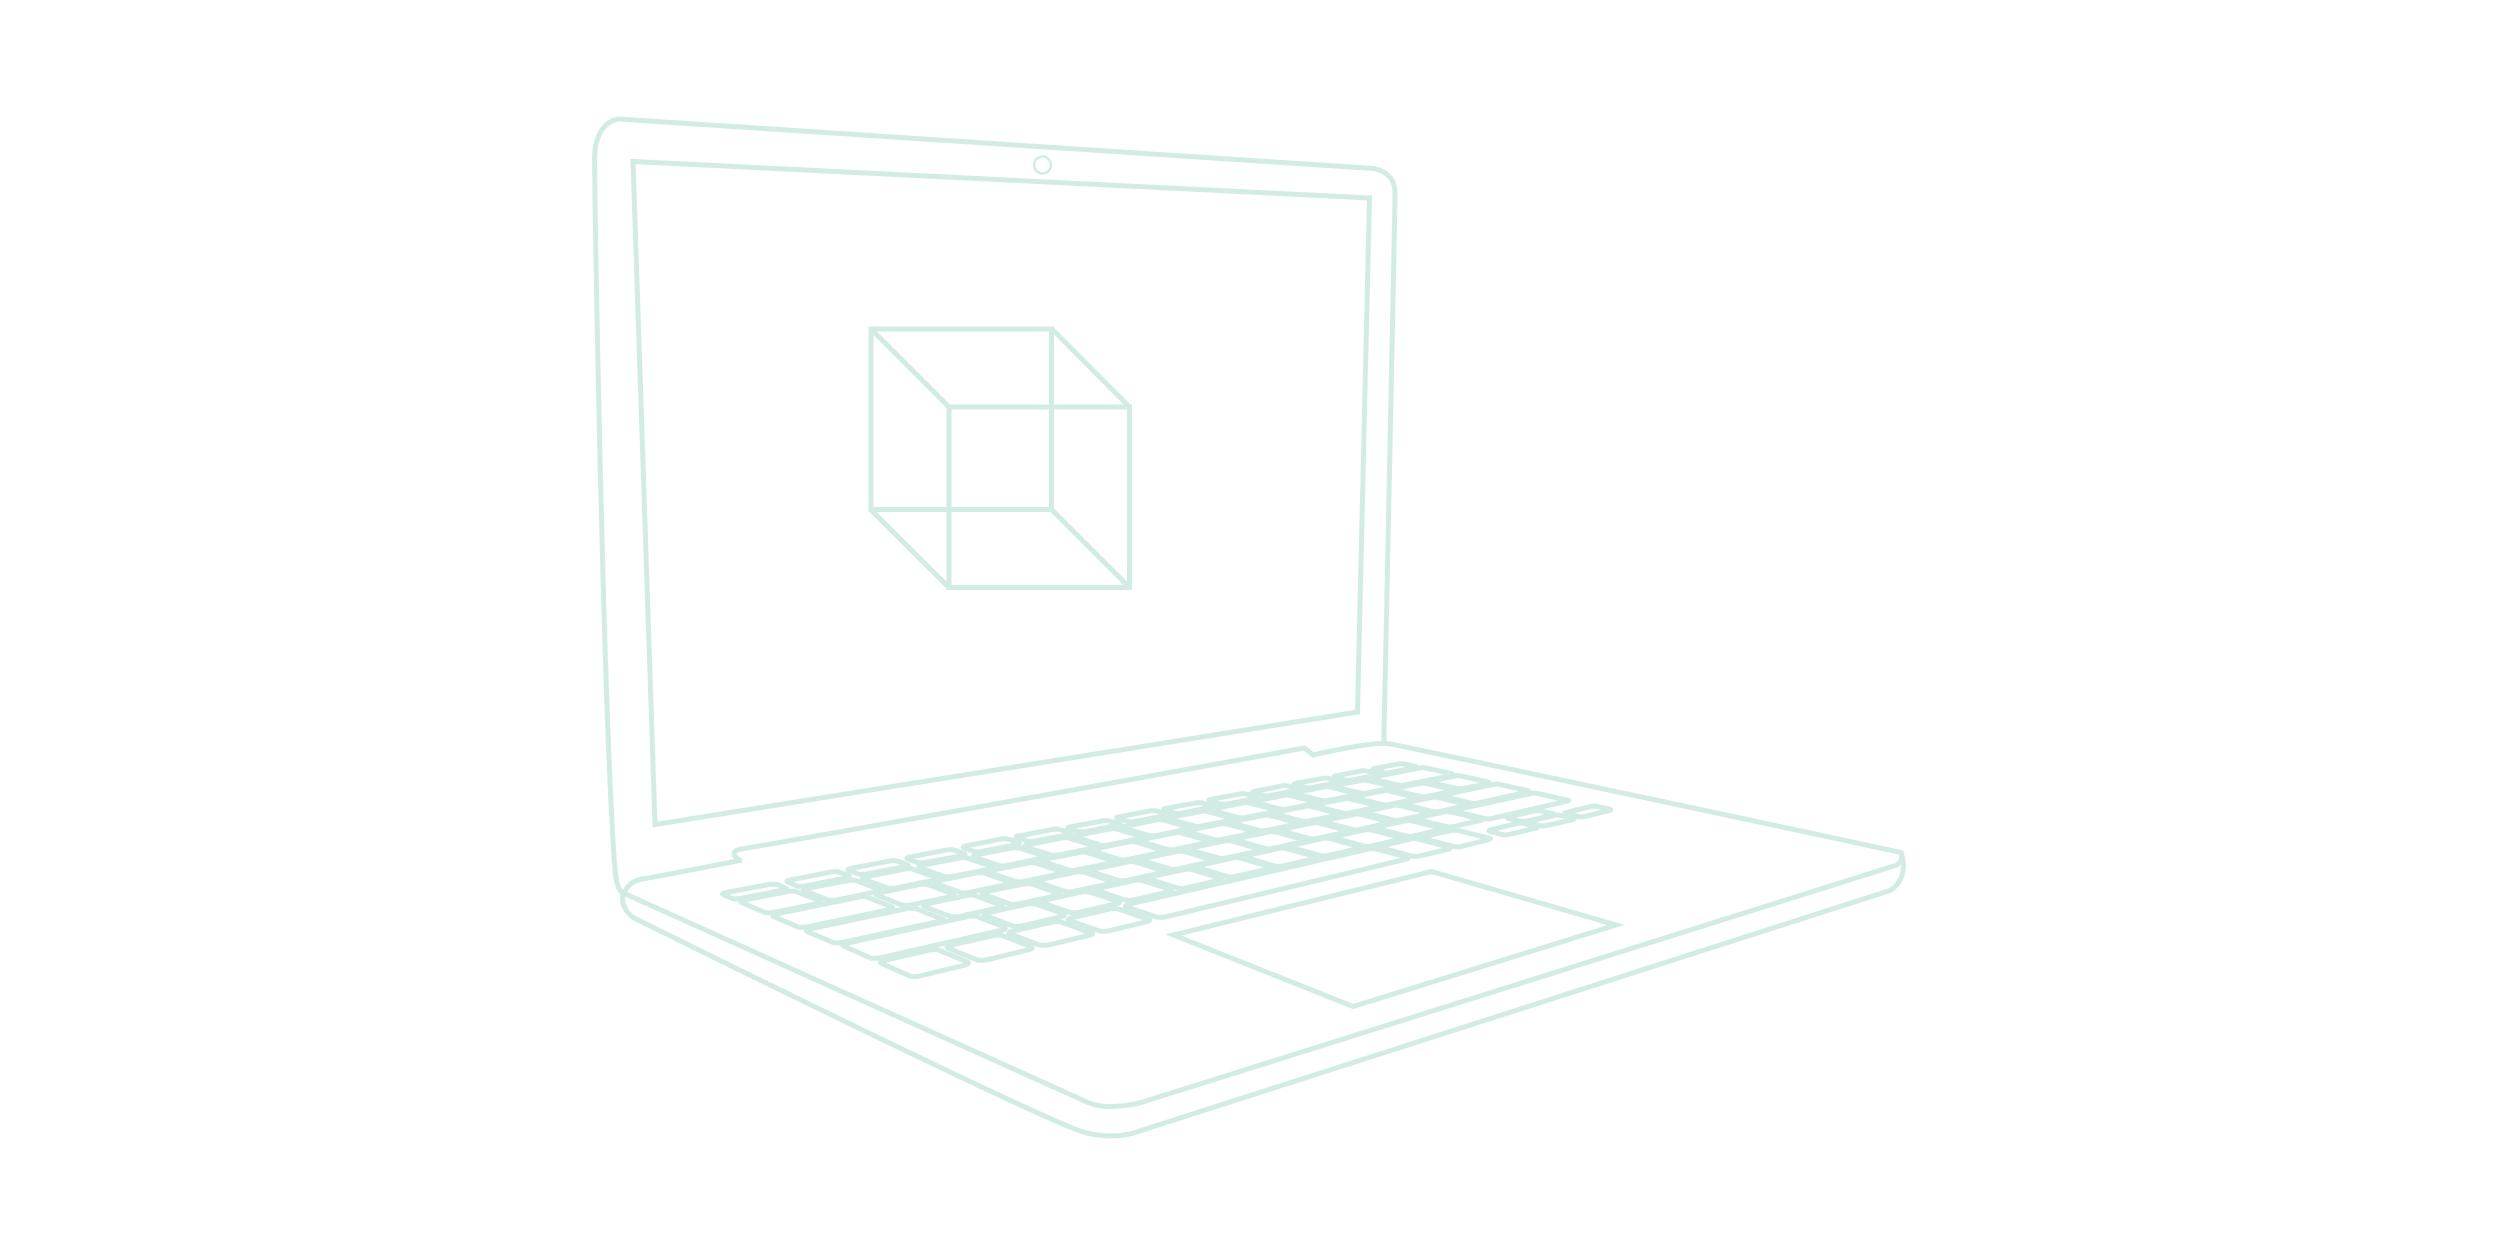 <?xml version="1.0" encoding="utf-8"?>
<!-- Generator: Adobe Illustrator 23.0.6, SVG Export Plug-In . SVG Version: 6.00 Build 0)  -->
<svg version="1.1" id="Layer_1" xmlns="http://www.w3.org/2000/svg" xmlns:xlink="http://www.w3.org/1999/xlink" x="0px" y="0px"
	 viewBox="0 0 500 250" style="enable-background:new 0 0 500 250;" xml:space="preserve">
<style type="text/css">
	.st0{fill:none;stroke:#D2ECE5;stroke-miterlimit:10;}
	.st1{fill:none;stroke:#D2ECE5;stroke-width:0.5;stroke-miterlimit:10;}
</style>
<g>
	<path class="st0" d="M162,203.9"/>
	<path class="st0" d="M156.7,178l-8.6,1.7c-0.6,0.1-1.3,0.1-1.6,0l-1.9-0.8c-0.3-0.1,0-0.3,0.6-0.4l8.6-1.6c0.6-0.1,1.3-0.1,1.6,0
		l1.9,0.8C157.5,177.7,157.3,177.9,156.7,178z"/>
	<path class="st0" d="M163.5,180.7l-8.8,1.8c-0.6,0.1-1.4,0.1-1.7,0l-4.7-2c-0.3-0.1-0.1-0.3,0.6-0.5l8.7-1.7c0.6-0.1,1.3-0.1,1.6,0
		l4.8,1.9C164.3,180.4,164.1,180.6,163.5,180.7z"/>
	<path class="st0" d="M178,181.9l-16.7,3.5c-0.6,0.1-1.4,0.1-1.7,0l-4.9-2.1c-0.3-0.1-0.1-0.4,0.5-0.5l16.6-3.4
		c0.6-0.1,1.3-0.1,1.6,0l5,2C178.8,181.5,178.6,181.7,178,181.9z"/>
	<path class="st0" d="M188.1,184.2l-19.7,4.3c-0.6,0.1-1.4,0.1-1.8,0l-5.2-2.2c-0.3-0.1-0.1-0.4,0.5-0.5l19.5-4.1
		c0.6-0.1,1.3-0.1,1.7,0l5.3,2.1C188.9,183.8,188.7,184,188.1,184.2z"/>
	<path class="st0" d="M200.5,186l-24.6,5.6c-0.6,0.1-1.4,0.1-1.8,0l-5.4-2.4c-0.4-0.2-0.1-0.4,0.5-0.5l24.4-5.4
		c0.6-0.1,1.3-0.1,1.7,0l5.6,2.1C201.2,185.7,201.1,185.9,200.5,186z"/>
	<path class="st0" d="M190.3,179.3l-8.2,1.7c-0.6,0.1-1.3,0.1-1.7,0l-5.1-2c-0.3-0.1-0.1-0.3,0.4-0.4l8.2-1.7c0.5-0.1,1.3-0.1,1.6,0
		l5.1,1.9C191,179,190.9,179.2,190.3,179.3z"/>
	<path class="st0" d="M200,181.5l-8.2,1.8c-0.6,0.1-1.3,0.1-1.7,0l-5.3-2c-0.3-0.1-0.2-0.3,0.4-0.5l8.2-1.7c0.5-0.1,1.3-0.1,1.6,0
		l5.4,2C200.7,181.2,200.6,181.4,200,181.5z"/>
	<path class="st0" d="M212.4,183.3l-8.1,1.9c-0.6,0.1-1.3,0.1-1.7,0l-5.6-2.1c-0.4-0.1-0.2-0.3,0.4-0.5l8.1-1.8
		c0.5-0.1,1.3-0.1,1.6,0l5.7,2C213,182.9,212.9,183.2,212.4,183.3z"/>
	<path class="st0" d="M193.1,193l-9.2,2.2c-0.6,0.2-1.5,0.1-1.9,0l-5.7-2.5c-0.4-0.2-0.2-0.4,0.5-0.6l9.1-2.1c0.6-0.1,1.4-0.1,1.8,0
		l5.8,2.4C193.9,192.6,193.7,192.8,193.1,193z"/>
	<path class="st0" d="M205.9,189.9l-8.7,2.1c-0.6,0.1-1.4,0.1-1.8,0l-5.8-2.4c-0.4-0.2-0.2-0.4,0.4-0.5l8.7-2c0.6-0.1,1.4-0.1,1.7,0
		l5.9,2.3C206.6,189.5,206.5,189.8,205.9,189.9z"/>
	<path class="st0" d="M218,187l-8.3,2c-0.6,0.1-1.4,0.1-1.8,0l-5.9-2.2c-0.4-0.1-0.2-0.4,0.3-0.5l8.2-1.9c0.5-0.1,1.3-0.1,1.7,0
		l6,2.2C218.7,186.6,218.6,186.9,218,187z"/>
	<path class="st0" d="M229.5,184.3l-7.9,1.9c-0.5,0.1-1.3,0.1-1.7,0l-6-2.1c-0.4-0.1-0.3-0.4,0.3-0.5l7.8-1.8c0.5-0.1,1.3-0.1,1.7,0
		l6,2.1C230.1,183.9,230,184.1,229.5,184.3z"/>
	<path class="st0" d="M281.3,171.8L233,183.4c-0.5,0.1-1.3,0.1-1.7,0l-6-2c-0.4-0.1-0.3-0.3,0.2-0.5l48.2-11.1
		c0.4-0.1,1.1-0.1,1.5,0l6.1,1.6C281.8,171.6,281.8,171.7,281.3,171.8z"/>
	<path class="st0" d="M289.8,169.8l-5.9,1.4c-0.4,0.1-1.1,0.1-1.5,0l-6.1-1.6c-0.4-0.1-0.4-0.3,0-0.4l5.9-1.4c0.4-0.1,1-0.1,1.4,0
		l6.1,1.6C290.1,169.6,290.1,169.7,289.8,169.8z"/>
	<path class="st0" d="M297.8,167.9l-5.6,1.4c-0.4,0.1-1,0.1-1.5,0l-6.1-1.6c-0.4-0.1-0.4-0.3,0-0.3l5.6-1.3c0.4-0.1,1-0.1,1.4,0
		l6.1,1.5C298.2,167.6,298.2,167.8,297.8,167.9z"/>
	<path class="st0" d="M307.2,165.6l-5.4,1.3c-0.4,0.1-1,0.1-1.4,0l-2.3-0.6c-0.4-0.1-0.4-0.2-0.1-0.3l5.4-1.3c0.4-0.1,1-0.1,1.4,0
		l2.3,0.6C307.5,165.4,307.6,165.6,307.2,165.6z"/>
	<path class="st0" d="M314.6,163.9l-5.2,1.2c-0.4,0.1-1,0.1-1.4,0l-2.3-0.5c-0.4-0.1-0.4-0.2-0.1-0.3l5.2-1.2c0.3-0.1,1-0.1,1.4,0
		l2.3,0.5C314.9,163.6,315,163.8,314.6,163.9z"/>
	<path class="st0" d="M310.6,163l-5.2,1.2c-0.4,0.1-1,0.1-1.4,0l-2.3-0.5c-0.4-0.1-0.4-0.2-0.1-0.3l5.2-1.2c0.3-0.1,1-0.1,1.3,0
		l2.3,0.5C310.9,162.7,311,162.9,310.6,163z"/>
	<path class="st0" d="M321.9,162.1l-4.9,1.2c-0.3,0.1-1,0.1-1.4,0l-2.3-0.5c-0.4-0.1-0.5-0.2-0.1-0.3l5-1.2c0.3-0.1,0.9-0.1,1.3,0
		l2.3,0.5C322.2,161.9,322.3,162,321.9,162.1z"/>
	<path class="st0" d="M223.4,180.7l-7.7,1.8c-0.5,0.1-1.3,0.1-1.7,0l-5.7-2c-0.4-0.1-0.2-0.3,0.3-0.4l7.7-1.7c0.5-0.1,1.2-0.1,1.6,0
		l5.7,1.9C224.1,180.4,224,180.6,223.4,180.7z"/>
	<path class="st0" d="M234,178.3l-7.4,1.7c-0.5,0.1-1.2,0.1-1.6,0l-5.7-1.9c-0.4-0.1-0.3-0.3,0.2-0.4l7.3-1.6c0.5-0.1,1.2-0.1,1.6,0
		l5.8,1.8C234.6,178,234.5,178.2,234,178.3z"/>
	<path class="st0" d="M244.1,176l-7,1.6c-0.5,0.1-1.2,0.1-1.6,0l-5.8-1.8c-0.4-0.1-0.3-0.3,0.2-0.4l7-1.5c0.5-0.1,1.2-0.1,1.5,0
		l5.8,1.8C244.6,175.7,244.5,175.9,244.1,176z"/>
	<path class="st0" d="M253.7,173.8l-6.7,1.5c-0.5,0.1-1.2,0.1-1.6,0l-5.8-1.8c-0.4-0.1-0.3-0.3,0.2-0.4l6.7-1.5
		c0.4-0.1,1.1-0.1,1.5,0l5.8,1.7C254.2,173.5,254.2,173.7,253.7,173.8z"/>
	<path class="st0" d="M262.9,171.7l-6.4,1.5c-0.4,0.1-1.1,0.1-1.5,0l-5.8-1.7c-0.4-0.1-0.3-0.3,0.1-0.4l6.4-1.4
		c0.4-0.1,1.1-0.1,1.5,0l5.9,1.6C263.4,171.5,263.4,171.6,262.9,171.7z"/>
	<path class="st0" d="M271.8,169.7l-6.2,1.4c-0.4,0.1-1.1,0.1-1.5,0l-5.9-1.6c-0.4-0.1-0.3-0.3,0.1-0.4l6.2-1.4
		c0.4-0.1,1.1-0.1,1.4,0l5.9,1.6C272.2,169.5,272.2,169.6,271.8,169.7z"/>
	<path class="st0" d="M280.2,167.8l-5.9,1.4c-0.4,0.1-1.1,0.1-1.5,0l-5.9-1.6c-0.4-0.1-0.4-0.3,0.1-0.3l5.9-1.3c0.4-0.1,1-0.1,1.4,0
		l5.9,1.5C280.6,167.5,280.6,167.7,280.2,167.8z"/>
	<path class="st0" d="M288.3,165.9l-5.7,1.3c-0.4,0.1-1,0.1-1.4,0l-5.9-1.5c-0.4-0.1-0.4-0.2,0-0.3l5.7-1.2c0.4-0.1,1-0.1,1.4,0
		l5.9,1.4C288.7,165.7,288.7,165.8,288.3,165.9z"/>
	<path class="st0" d="M296.1,164.1l-5.4,1.2c-0.4,0.1-1,0.1-1.4,0l-5.9-1.4c-0.4-0.1-0.4-0.2,0-0.3l5.4-1.2c0.4-0.1,1-0.1,1.4,0
		l5.9,1.4C296.4,163.9,296.5,164.1,296.1,164.1z"/>
	<path class="st0" d="M313.5,160.2l-15.2,3.5c-0.4,0.1-1,0.1-1.4,0l-5.9-1.4c-0.4-0.1-0.4-0.2,0-0.3l15.2-3.3c0.3-0.1,0.9-0.1,1.3,0
		l5.8,1.3C313.8,160,313.9,160.1,313.5,160.2z"/>
	<path class="st0" d="M211.4,179.1l-7.8,1.7c-0.5,0.1-1.3,0.1-1.6,0l-5.4-2c-0.3-0.1-0.2-0.3,0.3-0.4l7.8-1.6c0.5-0.1,1.2-0.1,1.6,0
		l5.5,1.9C212,178.8,211.9,179,211.4,179.1z"/>
	<path class="st0" d="M222.1,176.7l-7.5,1.6c-0.5,0.1-1.2,0.1-1.6,0l-5.5-1.9c-0.4-0.1-0.2-0.3,0.3-0.4l7.4-1.6
		c0.5-0.1,1.2-0.1,1.5,0l5.5,1.8C222.7,176.4,222.6,176.6,222.1,176.7z"/>
	<path class="st0" d="M232.4,174.5l-7.1,1.6c-0.5,0.1-1.2,0.1-1.6,0l-5.5-1.8c-0.4-0.1-0.2-0.3,0.2-0.4l7.1-1.5
		c0.5-0.1,1.2-0.1,1.5,0l5.6,1.7C233,174.2,232.9,174.4,232.4,174.5z"/>
	<path class="st0" d="M242.3,172.3l-6.8,1.5c-0.5,0.1-1.2,0.1-1.5,0l-5.6-1.7c-0.4-0.1-0.3-0.3,0.2-0.4l6.8-1.4
		c0.5-0.1,1.1-0.1,1.5,0l5.6,1.7C242.8,172,242.7,172.2,242.3,172.3z"/>
	<path class="st0" d="M251.7,170.2l-6.5,1.4c-0.5,0.1-1.1,0.1-1.5,0l-5.6-1.6c-0.4-0.1-0.3-0.3,0.2-0.4l6.5-1.4
		c0.4-0.1,1.1-0.1,1.5,0l5.6,1.6C252.2,170,252.1,170.1,251.7,170.2z"/>
	<path class="st0" d="M260.7,168.3l-6.2,1.4c-0.4,0.1-1.1,0.1-1.5,0l-5.6-1.6c-0.4-0.1-0.3-0.3,0.1-0.4l6.2-1.3
		c0.4-0.1,1.1-0.1,1.4,0l5.6,1.5C261.2,168,261.1,168.2,260.7,168.3z"/>
	<path class="st0" d="M269.3,166.4l-6,1.3c-0.4,0.1-1.1,0.1-1.4,0l-5.6-1.5c-0.4-0.1-0.3-0.2,0.1-0.3l6-1.3c0.4-0.1,1-0.1,1.4,0
		l5.6,1.5C269.8,166.1,269.7,166.3,269.3,166.4z"/>
	<path class="st0" d="M277.6,164.6l-5.7,1.3c-0.4,0.1-1,0.1-1.4,0l-5.6-1.5c-0.4-0.1-0.3-0.2,0.1-0.3l5.7-1.2c0.4-0.1,1-0.1,1.4,0
		l5.6,1.4C278,164.3,278,164.5,277.6,164.6z"/>
	<path class="st0" d="M285.6,162.8l-5.5,1.2c-0.4,0.1-1,0.1-1.4,0l-5.6-1.4c-0.4-0.1-0.4-0.2,0-0.3l5.5-1.2c0.4-0.1,1-0.1,1.3,0
		l5.6,1.4C286,162.6,286,162.7,285.6,162.8z"/>
	<path class="st0" d="M293.2,161.1l-5.3,1.2c-0.4,0.1-1,0.1-1.4,0l-5.6-1.4c-0.4-0.1-0.4-0.2,0-0.3l5.3-1.1c0.4-0.1,0.9-0.1,1.3,0
		l5.6,1.3C293.6,160.9,293.6,161.1,293.2,161.1z"/>
	<path class="st0" d="M305.5,158.4l-10,2.2c-0.4,0.1-0.9,0.1-1.3,0l-5.6-1.3c-0.4-0.1-0.4-0.2,0-0.3l10-2.1c0.3-0.1,0.9-0.1,1.3,0
		l5.6,1.2C305.8,158.2,305.9,158.4,305.5,158.4z"/>
	<path class="st0" d="M201.5,176.9l-7.8,1.6c-0.5,0.1-1.3,0.1-1.6,0l-5.1-1.9c-0.3-0.1-0.2-0.3,0.4-0.4l7.8-1.6
		c0.5-0.1,1.2-0.1,1.6,0l5.2,1.8C202.2,176.6,202,176.8,201.5,176.9z"/>
	<path class="st0" d="M212.2,174.7l-7.5,1.6c-0.5,0.1-1.2,0.1-1.6,0l-5.2-1.8c-0.3-0.1-0.2-0.3,0.3-0.4l7.4-1.5
		c0.5-0.1,1.2-0.1,1.5,0l5.3,1.7C212.9,174.4,212.7,174.6,212.2,174.7z"/>
	<path class="st0" d="M222.5,172.5l-7.2,1.5c-0.5,0.1-1.2,0.1-1.5,0l-5.3-1.7c-0.3-0.1-0.2-0.3,0.3-0.4l7.1-1.4
		c0.5-0.1,1.1-0.1,1.5,0l5.3,1.7C223,172.2,222.9,172.4,222.5,172.5z"/>
	<path class="st0" d="M232.3,170.5l-6.9,1.4c-0.5,0.1-1.2,0.1-1.5,0l-5.3-1.7c-0.3-0.1-0.2-0.3,0.2-0.4l6.8-1.4
		c0.5-0.1,1.1-0.1,1.5,0l5.3,1.6C232.8,170.2,232.7,170.4,232.3,170.5z"/>
	<path class="st0" d="M241.6,168.5l-6.6,1.4c-0.5,0.1-1.1,0.1-1.5,0l-5.3-1.6c-0.3-0.1-0.3-0.3,0.2-0.4l6.5-1.3
		c0.4-0.1,1.1-0.1,1.4,0l5.4,1.5C242.1,168.2,242.1,168.4,241.6,168.5z"/>
	<path class="st0" d="M250.6,166.6l-6.3,1.3c-0.4,0.1-1.1,0.1-1.4,0l-5.4-1.5c-0.3-0.1-0.3-0.3,0.2-0.3l6.3-1.3c0.4-0.1,1-0.1,1.4,0
		l5.4,1.5C251.1,166.4,251.1,166.5,250.6,166.6z"/>
	<path class="st0" d="M259.3,164.8l-6,1.3c-0.4,0.1-1.1,0.1-1.4,0l-5.4-1.5c-0.3-0.1-0.3-0.2,0.1-0.3l6-1.2c0.4-0.1,1-0.1,1.4,0
		l5.4,1.4C259.7,164.6,259.7,164.7,259.3,164.8z"/>
	<path class="st0" d="M267.6,163l-5.8,1.2c-0.4,0.1-1,0.1-1.4,0l-5.4-1.4c-0.4-0.1-0.3-0.2,0.1-0.3l5.8-1.2c0.4-0.1,1-0.1,1.3,0
		l5.4,1.4C268,162.8,268,163,267.6,163z"/>
	<path class="st0" d="M275.5,161.4l-5.6,1.2c-0.4,0.1-1,0.1-1.4,0l-5.4-1.4c-0.4-0.1-0.3-0.2,0.1-0.3l5.6-1.1c0.4-0.1,1-0.1,1.3,0
		l5.4,1.3C275.9,161.2,275.9,161.3,275.5,161.4z"/>
	<path class="st0" d="M283.2,159.8l-5.4,1.1c-0.4,0.1-1,0.1-1.3,0l-5.4-1.3c-0.4-0.1-0.3-0.2,0-0.3l5.4-1.1c0.4-0.1,0.9-0.1,1.3,0
		l5.4,1.3C283.5,159.6,283.6,159.7,283.2,159.8z"/>
	<path class="st0" d="M290.6,158.2l-5.2,1.1c-0.4,0.1-0.9,0.1-1.3,0l-5.4-1.3c-0.4-0.1-0.3-0.2,0-0.3l5.2-1c0.3-0.1,0.9-0.1,1.3,0
		l5.4,1.2C290.9,158,290.9,158.1,290.6,158.2z"/>
	<path class="st0" d="M297.7,156.7l-5,1c-0.3,0.1-0.9,0.1-1.3,0l-5.4-1.2c-0.4-0.1-0.4-0.2,0-0.3l5-1c0.3-0.1,0.9-0.1,1.2,0l5.4,1.2
		C298,156.5,298,156.7,297.7,156.7z"/>
	<path class="st0" d="M175.6,178.3l-8.4,1.7c-0.6,0.1-1.3,0.1-1.6,0l-4.8-1.9c-0.3-0.1-0.1-0.3,0.5-0.4l8.3-1.6
		c0.6-0.1,1.3-0.1,1.6,0l4.9,1.9C176.3,178,176.1,178.2,175.6,178.3z"/>
	<path class="st0" d="M187.1,176l-8,1.6c-0.6,0.1-1.3,0.1-1.6,0l-4.9-1.8c-0.3-0.1-0.1-0.3,0.4-0.4l8-1.6c0.5-0.1,1.2-0.1,1.5,0
		l4.9,1.8C187.8,175.7,187.6,175.9,187.1,176z"/>
	<path class="st0" d="M198.1,173.8l-7.7,1.5c-0.5,0.1-1.2,0.1-1.6,0l-4.9-1.8c-0.3-0.1-0.1-0.3,0.4-0.4l7.6-1.5
		c0.5-0.1,1.2-0.1,1.5,0l5,1.7C198.7,173.5,198.6,173.7,198.1,173.8z"/>
	<path class="st0" d="M208.6,171.6l-7.3,1.5c-0.5,0.1-1.2,0.1-1.5,0l-5-1.7c-0.3-0.1-0.2-0.3,0.3-0.4l7.3-1.4c0.5-0.1,1.2-0.1,1.5,0
		l5,1.6C209.2,171.4,209.1,171.5,208.6,171.6z"/>
	<path class="st0" d="M218.7,169.6l-7,1.4c-0.5,0.1-1.2,0.1-1.5,0l-5.1-1.6c-0.3-0.1-0.2-0.3,0.3-0.4l7-1.4c0.5-0.1,1.1-0.1,1.4,0
		l5.1,1.6C219.3,169.3,219.1,169.5,218.7,169.6z"/>
	<path class="st0" d="M228.3,167.6l-6.7,1.4c-0.5,0.1-1.1,0.1-1.5,0l-5.1-1.6c-0.3-0.1-0.2-0.3,0.2-0.3l6.7-1.3
		c0.4-0.1,1.1-0.1,1.4,0l5.1,1.5C228.9,167.4,228.8,167.6,228.3,167.6z"/>
	<path class="st0" d="M237.6,165.8l-6.4,1.3c-0.4,0.1-1.1,0.1-1.4,0l-5.1-1.5c-0.3-0.1-0.2-0.2,0.2-0.3l6.4-1.3
		c0.4-0.1,1.1-0.1,1.4,0l5.2,1.5C238.1,165.5,238,165.7,237.6,165.8z"/>
	<path class="st0" d="M246.5,164l-6.2,1.2c-0.4,0.1-1.1,0.1-1.4,0l-5.2-1.4c-0.3-0.1-0.3-0.2,0.2-0.3l6.2-1.2c0.4-0.1,1-0.1,1.4,0
		l5.2,1.4C246.9,163.8,246.9,163.9,246.5,164z"/>
	<path class="st0" d="M255,162.3l-5.9,1.2c-0.4,0.1-1,0.1-1.4,0l-5.2-1.4c-0.3-0.1-0.3-0.2,0.1-0.3l5.9-1.2c0.4-0.1,1-0.1,1.3,0
		l5.2,1.3C255.4,162,255.4,162.2,255,162.3z"/>
	<path class="st0" d="M263.2,160.6l-5.7,1.2c-0.4,0.1-1,0.1-1.4,0l-5.2-1.3c-0.3-0.1-0.3-0.2,0.1-0.3l5.7-1.1c0.4-0.1,1-0.1,1.3,0
		l5.2,1.3C263.6,160.4,263.6,160.5,263.2,160.6z"/>
	<path class="st0" d="M271.1,159l-5.5,1.1c-0.4,0.1-1,0.1-1.3,0l-5.2-1.3c-0.3-0.1-0.3-0.2,0.1-0.3l5.5-1.1c0.4-0.1,0.9-0.1,1.3,0
		l5.2,1.3C271.4,158.8,271.4,158.9,271.1,159z"/>
	<path class="st0" d="M278.7,157.5l-5.3,1.1c-0.4,0.1-1,0.1-1.3,0l-5.2-1.2c-0.3-0.1-0.3-0.2,0-0.3l5.3-1c0.4-0.1,0.9-0.1,1.3,0
		l5.2,1.2C279,157.3,279,157.4,278.7,157.5z"/>
	<path class="st0" d="M290.4,155.1l-9.5,1.9c-0.4,0.1-0.9,0.1-1.3,0l-5.2-1.2c-0.3-0.1-0.3-0.2,0-0.3l9.5-1.9c0.3-0.1,0.9-0.1,1.2,0
		l5.2,1.1C290.7,154.9,290.7,155.1,290.4,155.1z"/>
	<path class="st0" d="M169.2,175.6l-8.2,1.6c-0.6,0.1-1.3,0.1-1.6,0l-1.9-0.8c-0.3-0.1-0.1-0.3,0.5-0.4l8.2-1.6
		c0.6-0.1,1.3-0.1,1.6,0l2,0.8C170,175.3,169.8,175.5,169.2,175.6z"/>
	<path class="st0" d="M181.1,173.3l-7.8,1.5c-0.5,0.1-1.3,0.1-1.6,0l-2-0.7c-0.3-0.1-0.1-0.3,0.4-0.4l7.8-1.5c0.5-0.1,1.2-0.1,1.5,0
		l2,0.7C181.8,173,181.7,173.2,181.1,173.3z"/>
	<path class="st0" d="M192.5,171.1l-7.5,1.4c-0.5,0.1-1.2,0.1-1.5,0l-2-0.7c-0.3-0.1-0.1-0.3,0.4-0.4l7.4-1.4c0.5-0.1,1.2-0.1,1.5,0
		l2,0.7C193.2,170.8,193,171,192.5,171.1z"/>
	<path class="st0" d="M203.4,168.9l-7.1,1.4c-0.5,0.1-1.2,0.1-1.5,0l-2-0.7c-0.3-0.1-0.2-0.3,0.3-0.4l7.1-1.4c0.5-0.1,1.1-0.1,1.5,0
		l2.1,0.7C204,168.7,203.9,168.8,203.4,168.9z"/>
	<path class="st0" d="M213.8,166.9l-6.8,1.3c-0.5,0.1-1.1,0.1-1.5,0l-2.1-0.7c-0.3-0.1-0.2-0.3,0.3-0.3l6.8-1.3
		c0.5-0.1,1.1-0.1,1.4,0l2.1,0.6C214.4,166.7,214.3,166.8,213.8,166.9z"/>
	<path class="st0" d="M223.7,165l-6.5,1.3c-0.5,0.1-1.1,0.1-1.4,0l-2.1-0.6c-0.3-0.1-0.2-0.2,0.2-0.3l6.5-1.2c0.4-0.1,1.1-0.1,1.4,0
		l2.1,0.6C224.3,164.8,224.2,164.9,223.7,165z"/>
	<path class="st0" d="M233.3,163.1l-6.3,1.2c-0.4,0.1-1.1,0.1-1.4,0l-2.1-0.6c-0.3-0.1-0.2-0.2,0.2-0.3l6.2-1.2c0.4-0.1,1-0.1,1.4,0
		l2.1,0.6C233.8,162.9,233.7,163.1,233.3,163.1z"/>
	<path class="st0" d="M242.4,161.4l-6,1.2c-0.4,0.1-1,0.1-1.4,0l-2.1-0.6c-0.3-0.1-0.3-0.2,0.2-0.3l6-1.1c0.4-0.1,1-0.1,1.3,0
		l2.1,0.6C242.9,161.2,242.8,161.3,242.4,161.4z"/>
	<path class="st0" d="M251.2,159.7l-5.8,1.1c-0.4,0.1-1,0.1-1.3,0l-2.1-0.6c-0.3-0.1-0.3-0.2,0.1-0.3l5.8-1.1c0.4-0.1,1-0.1,1.3,0
		l2.1,0.5C251.6,159.5,251.6,159.6,251.2,159.7z"/>
	<path class="st0" d="M259.6,158l-5.5,1.1c-0.4,0.1-1,0.1-1.3,0l-2.1-0.5c-0.3-0.1-0.3-0.2,0.1-0.3l5.5-1.1c0.4-0.1,1-0.1,1.3,0
		l2.1,0.5C260,157.8,260,158,259.6,158z"/>
	<path class="st0" d="M267.7,156.5l-5.3,1c-0.4,0.1-1,0.1-1.3,0L259,157c-0.3-0.1-0.3-0.2,0.1-0.3l5.3-1c0.4-0.1,0.9-0.1,1.3,0
		l2.1,0.5C268.1,156.3,268.1,156.4,267.7,156.5z"/>
	<path class="st0" d="M275.5,155l-5.1,1c-0.4,0.1-0.9,0.1-1.3,0l-2.1-0.5c-0.3-0.1-0.3-0.2,0-0.3l5.1-1c0.3-0.1,0.9-0.1,1.2,0
		l2.1,0.5C275.9,154.8,275.9,154.9,275.5,155z"/>
	<path class="st0" d="M283,153.5l-4.9,1c-0.3,0.1-0.9,0.1-1.2,0l-2.1-0.5c-0.3-0.1-0.3-0.2,0-0.3l4.9-0.9c0.3-0.1,0.9-0.1,1.2,0
		l2.1,0.5C283.3,153.3,283.4,153.4,283,153.5z"/>
	<polygon class="st0" points="126.6,32.3 131,164.9 271.5,142.4 273.9,39.6 	"/>
	<path class="st0" d="M276.8,148.5l0-1.8c0,0,2.2-103.8,2.2-108.2s-4.4-4.8-4.4-4.8l-150.9-9.9c0,0,0,0,0,0c-0.1,0-4.8,0.4-4.8,8.1
		c0,6.5,1.7,111.2,4.1,142.1c0.4,4.7,1.8,4.7,1.8,4.7c0,0,0.6-2.4,3.7-2.9c5.3-0.9,18.3-3.5,19.4-3.7c0,0,0,0,0-0.1
		c-0.4-0.3-2.7-1.8,0.9-2.3c3.9-0.5,110.7-19.8,112.1-20.1c0,0,0,0,0,0l1.7,1.4c0,0,0,0,0,0c0.5-0.1,12.1-2.9,15.6-2.2
		c3.6,0.7,100.5,21.3,102,21.7c0,0,0,0,0,0l0.1,0.6c0.1,0.9-0.4,1.7-1.2,2l0,0c-2.2,0.7-150.9,47.4-150.9,47.4s-6.6,1.8-10.6,0
		c-4-1.8-89.6-40.4-89.6-40.4l-3.3-1.5c0,0,0,0,0,0c-0.3,0.8-0.2,1.6,0,2.3c0.4,1.3,1.4,2.4,2.7,3c10.3,5.1,83.7,41.4,89.9,42.7
		c6.6,1.5,10.6-0.4,10.6-0.4c0,0,0,0,0,0l150.1-48.1c0,0,0,0,0,0c0,0,4-2,2.2-7.7"/>
	<circle class="st1" cx="208.5" cy="33" r="1.7"/>
	<polygon class="st0" points="234.7,187 270.6,201.3 323.2,185 286.3,174.3 	"/>
	<rect x="174.2" y="65.8" class="st0" width="36.1" height="36.1"/>
	<rect x="189.8" y="81.4" class="st0" width="36.1" height="36.1"/>
	<line class="st0" x1="174.2" y1="65.8" x2="189.8" y2="81.4"/>
	<line class="st0" x1="210.4" y1="65.8" x2="225.9" y2="81.4"/>
	<line class="st0" x1="189.8" y1="117.5" x2="174.2" y2="102"/>
	<line class="st0" x1="210.4" y1="102" x2="225.9" y2="117.5"/>
</g>
</svg>
